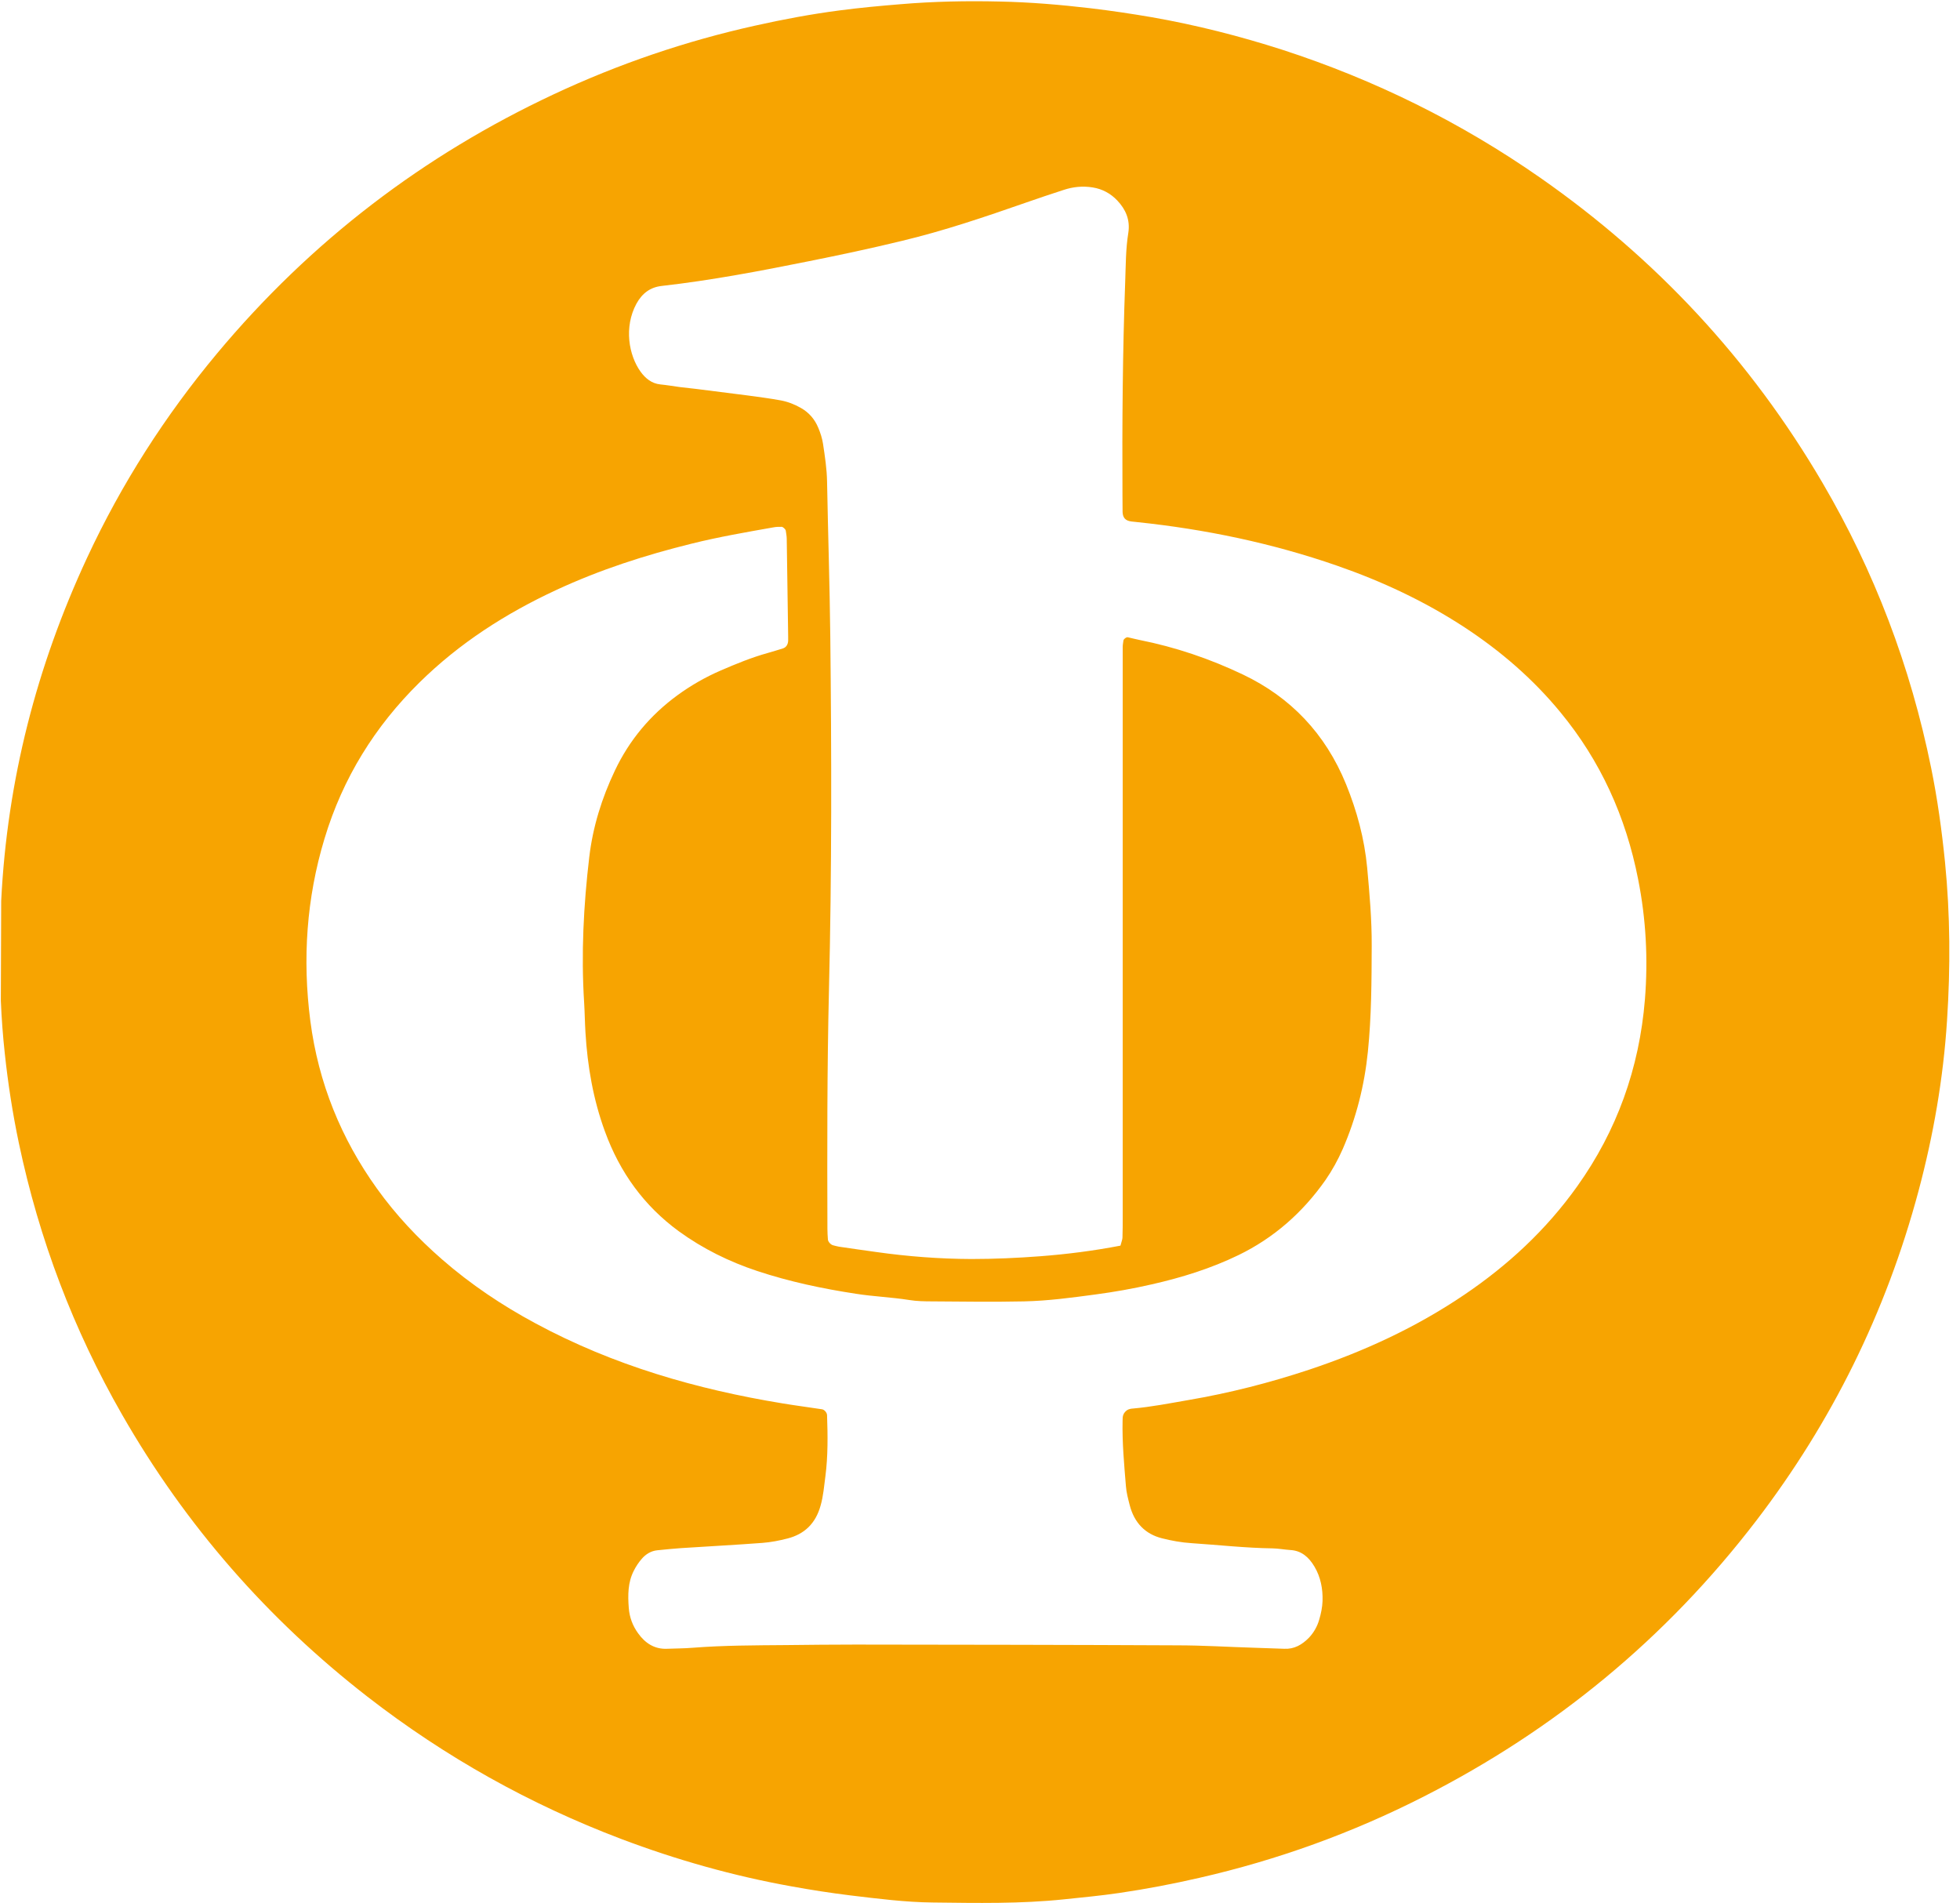 <svg width="171" height="166" viewBox="0 0 171 166" fill="none" xmlns="http://www.w3.org/2000/svg">
<path d="M0.104 78.592C0.625 68.058 3.206 58.1 7.589 48.676C10.607 42.182 14.417 36.255 18.924 30.849C27.148 20.992 37.005 13.521 48.309 8.226C53.972 5.573 59.843 3.575 65.901 2.232C68.326 1.688 70.772 1.233 73.229 0.911C74.999 0.678 76.789 0.511 78.569 0.367C81.452 0.123 84.336 0.067 87.219 0.134C89.873 0.189 92.517 0.411 95.161 0.722C96.941 0.933 98.711 1.199 100.47 1.499C104.342 2.176 108.152 3.142 111.91 4.352C119.904 6.95 127.419 10.646 134.414 15.53C144.407 22.512 152.682 31.315 159.022 42.149C163.529 49.842 166.683 58.123 168.483 66.992C169.035 69.701 169.41 72.431 169.691 75.195C170.149 79.802 170.17 84.42 169.868 89.026C169.545 94.066 168.681 99.028 167.38 103.901C164.538 114.524 159.781 124.082 153.244 132.629C145.302 143.008 135.559 150.945 124.244 156.706C117.978 159.903 111.441 162.256 104.644 163.81C102.333 164.343 100.001 164.787 97.659 165.131C96.067 165.364 94.453 165.52 92.84 165.686C89.03 166.086 85.231 166.008 81.421 165.964C78.996 165.942 76.591 165.631 74.176 165.342C72.459 165.131 70.752 164.865 69.044 164.554C63.975 163.644 59.02 162.245 54.18 160.414C46.248 157.405 38.858 153.287 32.05 148.003C23.411 141.288 16.218 133.129 10.639 123.382C6.423 116.023 3.415 108.13 1.645 99.716C1.104 97.141 0.698 94.521 0.417 91.89C0.25 90.359 0.136 88.827 0.073 87.295M97.774 108.597C97.847 108.297 97.93 108.119 97.93 107.953C97.951 107.342 97.951 106.721 97.951 106.11C97.951 90.103 97.951 74.096 97.951 58.089C97.951 57.534 97.951 56.979 97.951 56.424C97.951 56.247 97.993 56.058 98.013 55.88C98.024 55.747 98.273 55.559 98.398 55.592C98.742 55.669 99.075 55.758 99.408 55.825C102.541 56.447 105.56 57.468 108.464 58.855C112.576 60.82 115.626 63.973 117.437 68.413C118.384 70.744 119.04 73.164 119.279 75.695C119.487 77.959 119.685 80.224 119.675 82.51C119.664 85.585 119.654 88.66 119.342 91.735C119.04 94.699 118.322 97.529 117.145 100.238C116.729 101.181 116.229 102.092 115.646 102.935C113.637 105.799 111.118 107.997 108.058 109.485C105.633 110.661 103.093 111.449 100.491 112.038C98.856 112.415 97.212 112.704 95.546 112.926C93.485 113.203 91.424 113.481 89.342 113.525C86.688 113.581 84.034 113.547 81.379 113.525C80.692 113.525 79.985 113.514 79.308 113.403C77.767 113.159 76.206 113.103 74.665 112.859C71.751 112.415 68.868 111.805 66.057 110.872C63.621 110.062 61.331 108.941 59.208 107.398C56.21 105.2 54.087 102.303 52.775 98.695C51.755 95.909 51.255 93.023 51.078 90.059C51.026 89.204 51.016 88.338 50.964 87.472C50.693 83.221 50.912 78.981 51.411 74.762C51.724 72.109 52.515 69.601 53.639 67.236C54.909 64.55 56.751 62.374 59.083 60.665C60.28 59.788 61.55 59.066 62.882 58.489C64.215 57.912 65.568 57.357 66.963 56.968C67.41 56.846 67.847 56.702 68.295 56.569C68.587 56.48 68.753 56.224 68.763 55.88C68.763 55.758 68.763 55.636 68.763 55.514C68.722 52.684 68.68 49.853 68.639 47.022C68.639 46.778 68.587 46.534 68.555 46.29C68.534 46.167 68.305 45.946 68.181 45.957C67.952 45.957 67.712 45.957 67.494 46.001C65.11 46.423 62.716 46.834 60.353 47.422C56.304 48.421 52.338 49.697 48.518 51.474C44.146 53.505 40.107 56.08 36.589 59.544C32.737 63.34 29.906 67.847 28.303 73.186C26.742 78.359 26.377 83.665 27.075 89.06C27.782 94.488 29.771 99.339 32.883 103.679C34.538 105.988 36.464 108.03 38.566 109.862C41.075 112.049 43.813 113.88 46.706 115.434C53.514 119.109 60.78 121.196 68.295 122.428C69.43 122.617 70.575 122.761 71.72 122.938C71.928 122.972 72.147 123.227 72.157 123.449C72.219 125.236 72.24 127.023 72.011 128.788C71.897 129.643 71.834 130.487 71.595 131.33C71.158 132.918 70.169 133.828 68.722 134.205C67.993 134.394 67.254 134.538 66.505 134.594C64.142 134.772 61.779 134.894 59.416 135.049C58.729 135.093 58.032 135.171 57.345 135.238C56.803 135.293 56.345 135.571 55.991 135.981C55.721 136.292 55.481 136.648 55.294 137.025C54.773 138.046 54.773 139.145 54.857 140.266C54.919 141.088 55.2 141.831 55.669 142.475C56.293 143.352 57.116 143.874 58.188 143.83C58.937 143.796 59.687 143.807 60.436 143.741C63.142 143.53 65.859 143.53 68.576 143.508C70.596 143.485 72.615 143.463 74.634 143.463C83.992 143.474 93.34 143.485 102.697 143.53C104.946 143.53 107.194 143.674 109.453 143.741C110.317 143.774 111.181 143.796 112.045 143.83C112.919 143.874 113.606 143.474 114.21 142.853C114.626 142.409 114.928 141.876 115.095 141.288C115.251 140.766 115.365 140.211 115.386 139.656C115.417 138.601 115.22 137.569 114.678 136.659C114.189 135.837 113.544 135.271 112.586 135.216C112.066 135.182 111.556 135.082 111.035 135.071C108.662 135.038 106.309 134.772 103.947 134.616C103.083 134.561 102.219 134.405 101.386 134.194C99.918 133.828 98.95 132.84 98.555 131.275C98.419 130.742 98.273 130.198 98.232 129.654C98.076 127.756 97.899 125.858 97.94 123.937C97.94 123.76 97.94 123.56 98.013 123.394C98.076 123.238 98.211 123.094 98.346 123.005C98.492 122.916 98.669 122.883 98.846 122.872C100.459 122.728 102.042 122.417 103.645 122.139C107.236 121.529 110.765 120.63 114.241 119.475C118.998 117.888 123.537 115.801 127.752 112.948C131.541 110.384 134.883 107.309 137.61 103.479C141.055 98.651 143.023 93.2 143.512 87.173C143.793 83.665 143.606 80.168 142.919 76.705C141.846 71.221 139.619 66.359 136.153 62.152C133.738 59.211 130.917 56.791 127.794 54.737C124.286 52.439 120.539 50.697 116.635 49.342C110.973 47.377 105.144 46.167 99.221 45.546C99.044 45.524 98.877 45.513 98.7 45.49C98.19 45.424 97.961 45.169 97.94 44.669C97.93 44.181 97.93 43.681 97.93 43.193C97.899 36.976 97.94 30.76 98.169 24.544C98.222 23.134 98.211 21.713 98.44 20.314C98.617 19.182 98.211 18.261 97.472 17.484C96.889 16.873 96.171 16.485 95.338 16.352C94.464 16.207 93.61 16.296 92.778 16.574C91.674 16.929 90.571 17.306 89.478 17.684C85.918 18.927 82.347 20.137 78.683 21.014C75.987 21.669 73.271 22.246 70.554 22.79C66.307 23.645 62.05 24.455 57.74 24.943C56.73 25.054 56.023 25.587 55.523 26.497C54.42 28.54 54.857 30.993 55.887 32.425C56.325 33.025 56.866 33.458 57.615 33.535C58.188 33.591 58.76 33.691 59.333 33.768C59.791 33.824 60.249 33.868 60.707 33.924C62.195 34.112 63.684 34.301 65.172 34.49C66.14 34.623 67.119 34.745 68.087 34.923C68.711 35.034 69.315 35.267 69.877 35.589C70.564 35.977 71.074 36.554 71.387 37.309C71.574 37.753 71.73 38.231 71.803 38.708C71.969 39.796 72.136 40.895 72.157 42.005C72.24 46.501 72.386 50.985 72.438 55.481C72.552 65.76 72.573 76.039 72.323 86.329C72.157 93.289 72.167 100.238 72.188 107.198C72.188 107.509 72.209 107.808 72.23 108.119C72.24 108.319 72.469 108.574 72.677 108.63C72.844 108.674 73.01 108.719 73.187 108.752C74.27 108.907 75.363 109.074 76.445 109.218C79.194 109.607 81.952 109.818 84.731 109.829C86.751 109.829 88.77 109.74 90.789 109.585C93.1 109.407 95.38 109.118 97.753 108.663L97.774 108.597Z" fill="#F7A401"/>
</svg>
